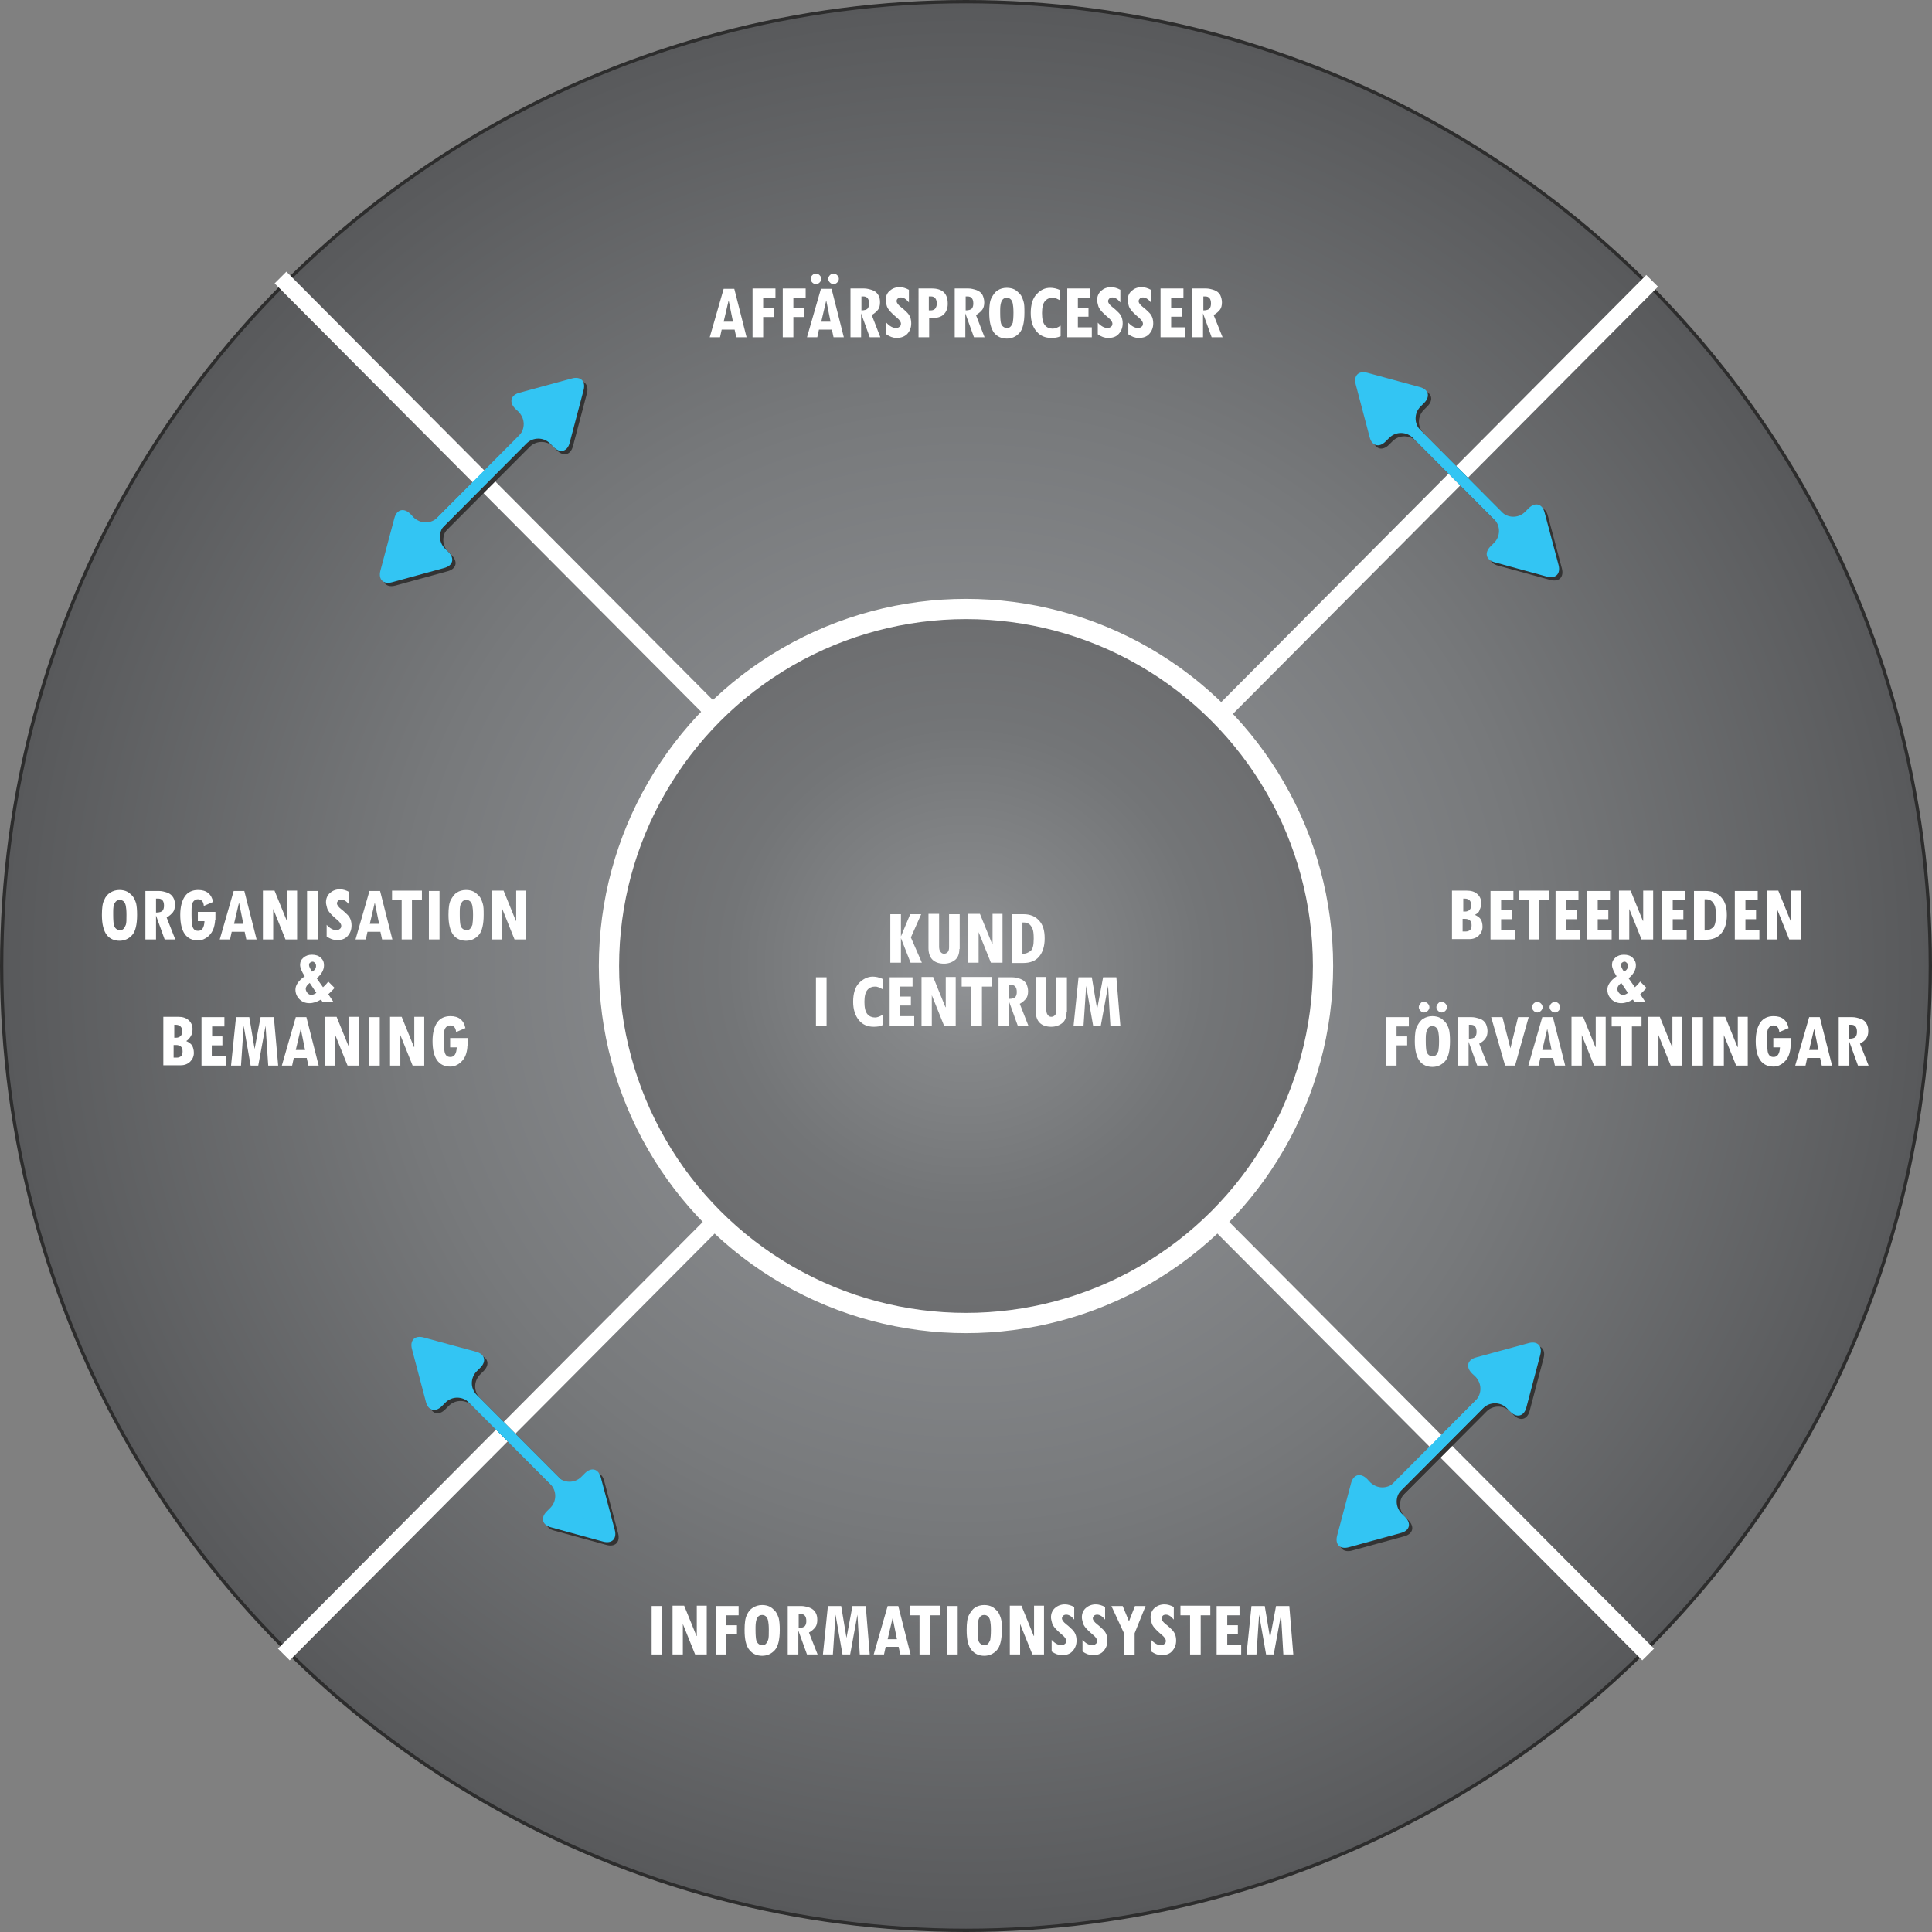<?xml version="1.0" encoding="utf-8"?>
<!-- Generator: Adobe Illustrator 15.0.0, SVG Export Plug-In  -->
<!DOCTYPE svg PUBLIC "-//W3C//DTD SVG 1.1//EN" "http://www.w3.org/Graphics/SVG/1.1/DTD/svg11.dtd">
<svg version="1.1"
	 xmlns="http://www.w3.org/2000/svg" xmlns:xlink="http://www.w3.org/1999/xlink" xmlns:a="http://ns.adobe.com/AdobeSVGViewerExtensions/3.0/"
	 x="0px" y="0px" width="582px" height="582px" viewBox="0 0 582 582" enable-background="new 0 0 582 582" xml:space="preserve">
<rect x="0" y="0" width="582" height="582" fill="#808080" stroke="none"/>
<defs>
</defs>
<radialGradient id="SVGID_1_" cx="291" cy="291" r="290.5" gradientUnits="userSpaceOnUse">
	<stop  offset="0" style="stop-color:#929497"/>
	<stop  offset="0.235" style="stop-color:#8B8D90"/>
	<stop  offset="0.585" style="stop-color:#77797B"/>
	<stop  offset="1" style="stop-color:#58595B"/>
</radialGradient>
<circle fill="url(#SVGID_1_)" stroke="#2D2D2D" stroke-miterlimit="10" cx="291" cy="291" r="290.5"/>
<circle fill="#FFFFFF" cx="291" cy="291" r="110.6"/>
<line fill="none" stroke="#FFFFFF" stroke-width="5" stroke-miterlimit="10" x1="291" y1="292" x2="85.5" y2="498.4"/>
<line fill="none" stroke="#FFFFFF" stroke-width="5" stroke-miterlimit="10" x1="291" y1="292" x2="496.5" y2="498.4"/>
<line fill="none" stroke="#FFFFFF" stroke-width="5" stroke-miterlimit="10" x1="497.7" y1="84.6" x2="292.3" y2="291"/>
<line fill="none" stroke="#FFFFFF" stroke-width="5" stroke-miterlimit="10" x1="84.5" y1="83.6" x2="290" y2="290"/>
<radialGradient id="SVGID_2_" cx="291" cy="291" r="104.54" gradientUnits="userSpaceOnUse">
	<stop  offset="0" style="stop-color:#929497"/>
	<stop  offset="0.249" style="stop-color:#858789"/>
	<stop  offset="0.69" style="stop-color:#737577"/>
	<stop  offset="1" style="stop-color:#6D6E70"/>
</radialGradient>
<circle fill="url(#SVGID_2_)" cx="291" cy="291" r="104.5"/>
<path fill="#FFFFFF" d="M277.7,290h-3.4l-2.9-7.4h0v7.4h-3.2v-14.6h3.2v6.7h0l2.8-6.7h3.3l-3.1,7L277.7,290z"/>
<path fill="#FFFFFF" d="M289,285.9c0,1.4-0.4,2.5-1.2,3.2s-2,1.2-3.4,1.2c-1.5,0-2.7-0.4-3.5-1.2c-0.8-0.8-1.2-2-1.2-3.5v-10.3h3.2
	v9.8c0,0.7,0.1,1.2,0.4,1.6c0.3,0.4,0.6,0.6,1.1,0.6c0.5,0,0.8-0.2,1.1-0.5c0.3-0.4,0.4-0.8,0.4-1.5v-9.9h3.2V285.9z"/>
<path fill="#FFFFFF" d="M301.9,290h-3.4l-3.7-9.2h0v9.2h-3.1v-14.7h3.5l3.7,9.1h0.1v-9.1h3V290z"/>
<path fill="#FFFFFF" d="M304.8,275.4h3.5c2,0,3.5,0.6,4.7,1.9c1.2,1.3,1.7,3,1.7,5.4c0,2.4-0.6,4.2-1.7,5.5s-2.7,1.9-4.8,1.9h-3.4
	V275.4z M308,278v9.3h0.4c0.6,0,1.3-0.3,2-0.8c0.7-0.5,1-1.7,1-3.7c0-1.4-0.1-2.5-0.4-3.1c-0.3-0.6-0.6-1.1-1.1-1.4
	c-0.5-0.3-1-0.4-1.5-0.4H308z"/>
<path fill="#FFFFFF" d="M245.8,294.4h3.2V309h-3.2V294.4z"/>
<path fill="#FFFFFF" d="M265.9,308.8c-0.8,0.4-1.7,0.5-2.7,0.5c-1.8,0-3.3-0.6-4.4-1.9s-1.8-3.2-1.8-5.6c0-2.5,0.6-4.5,1.8-5.7
	s2.6-1.9,4.1-1.9c0.9,0,1.9,0.2,3,0.7v3.1c-0.8-0.4-1.4-0.7-1.6-0.7c-0.2-0.1-0.5-0.1-0.8-0.1c-0.8,0-1.6,0.3-2.2,1
	s-0.9,1.9-0.9,3.6c0,1.8,0.3,3,0.9,3.7c0.6,0.7,1.4,1,2.3,1c0.7,0,1.5-0.3,2.4-0.9V308.8z"/>
<path fill="#FFFFFF" d="M275.3,309h-7.3v-14.6h6.9v2.8h-3.7v3h3.2v2.7h-3.2v3.2h4.2V309z"/>
<path fill="#FFFFFF" d="M287.8,309h-3.4l-3.7-9.2h0v9.2h-3.1v-14.7h3.5l3.7,9.1h0.1v-9.1h3V309z"/>
<path fill="#FFFFFF" d="M298.7,297.2h-2.9V309h-3.2v-11.8h-2.9v-2.9h9V297.2z"/>
<path fill="#FFFFFF" d="M309.8,309h-3.2l-2.6-7.2h0v7.2h-3.2v-14.6h4.1c0.8,0,1.6,0.2,2.5,0.5c0.8,0.3,1.4,0.8,1.8,1.5
	c0.3,0.7,0.5,1.4,0.5,2.2c0,0.9-0.2,1.7-0.6,2.2s-1,1.1-1.9,1.6L309.8,309z M303.9,300.9c1,0,1.7-0.2,2-0.6s0.4-0.9,0.4-1.5
	c0-1.4-0.6-2.1-1.7-2.1h-0.6V300.9z"/>
<path fill="#FFFFFF" d="M321.3,304.9c0,1.4-0.4,2.5-1.2,3.2s-2,1.2-3.4,1.2c-1.5,0-2.7-0.4-3.5-1.2c-0.8-0.8-1.2-2-1.2-3.5v-10.3
	h3.2v9.8c0,0.7,0.1,1.2,0.4,1.6s0.6,0.6,1.1,0.6c0.5,0,0.8-0.2,1.1-0.5s0.4-0.8,0.4-1.5v-9.9h3.2V304.9z"/>
<path fill="#FFFFFF" d="M337.5,309h-3l-0.7-12h0l-2.2,12h-2.3l-2.1-12h0l-0.8,12h-3l1.5-14.6h4l1.6,9.6h0l1.8-9.6h4L337.5,309z"/>
<path fill="#FFFFFF" d="M224.9,101.6h-3.1l-0.5-2.3h-3.9l-0.5,2.3h-3.1l4.2-14.6h3.2L224.9,101.6z M220.8,96.9l-1.3-6.4l0,0
	l-1.5,6.4H220.8z"/>
<path fill="#FFFFFF" d="M233.6,89.8h-3.7v3h3.2v2.7h-3.2v6.1h-3.2V86.9h6.9V89.8z"/>
<path fill="#FFFFFF" d="M242.7,89.8h-3.7v3h3.2v2.7h-3.2v6.1h-3.2V86.9h6.9V89.8z"/>
<path fill="#FFFFFF" d="M254.2,101.6h-3.1l-0.5-2.3h-3.9l-0.5,2.3h-3.1l4.2-14.6h3.2L254.2,101.6z M245.8,82.4
	c0.4,0,0.8,0.2,1.1,0.5s0.5,0.7,0.5,1.1c0,0.4-0.2,0.8-0.5,1.1s-0.7,0.5-1.1,0.5c-0.4,0-0.8-0.2-1.1-0.5s-0.5-0.7-0.5-1.1
	c0-0.4,0.2-0.8,0.5-1.1S245.4,82.4,245.8,82.4z M250.2,96.9l-1.3-6.4l0,0l-1.5,6.4H250.2z M251.1,82.4c0.4,0,0.8,0.2,1.1,0.5
	s0.5,0.7,0.5,1.1c0,0.4-0.2,0.8-0.5,1.1s-0.7,0.5-1.1,0.5c-0.4,0-0.8-0.2-1.1-0.5s-0.5-0.7-0.5-1.1c0-0.4,0.2-0.8,0.5-1.1
	S250.7,82.4,251.1,82.4z"/>
<path fill="#FFFFFF" d="M265.2,101.6H262l-2.6-7.2h0v7.2h-3.2V86.9h4.1c0.8,0,1.6,0.2,2.5,0.5c0.8,0.3,1.4,0.8,1.8,1.5
	s0.5,1.4,0.5,2.2c0,0.9-0.2,1.7-0.6,2.2s-1,1.1-1.9,1.6L265.2,101.6z M259.4,93.5c1,0,1.7-0.2,2-0.6s0.4-0.9,0.4-1.5
	c0-1.4-0.6-2.1-1.7-2.1h-0.6V93.5z"/>
<path fill="#FFFFFF" d="M273.8,91.1c-0.8-1-1.6-1.5-2.4-1.5c-0.3,0-0.7,0.1-0.9,0.3c-0.3,0.2-0.4,0.5-0.4,0.8c0,0.5,0.4,1.1,1.3,1.8
	c0.9,0.7,1.5,1.3,1.9,1.7c0.4,0.4,0.7,0.9,0.9,1.4s0.3,1.2,0.3,1.8c0,1.3-0.4,2.3-1.2,3.2c-0.8,0.8-1.9,1.2-3.2,1.2
	c-1.1,0-2.1-0.4-3.1-1.1v-3.5c1,1.1,2,1.6,2.9,1.6c0.4,0,0.8-0.1,1.1-0.4c0.3-0.2,0.4-0.5,0.4-0.9c0-0.5-0.4-1.1-1.1-1.7
	c-1.2-1-2-1.8-2.4-2.3c-0.4-0.5-0.7-1-0.8-1.5s-0.3-1-0.3-1.6c0-1.1,0.4-2.1,1.2-2.8c0.8-0.7,1.8-1.1,3-1.1c0.9,0,1.9,0.3,2.8,0.8
	V91.1z"/>
<path fill="#FFFFFF" d="M276.6,86.9h4.1c3.2,0,4.8,1.5,4.8,4.6c0,1.4-0.4,2.4-1.2,3.2s-2,1.1-3.5,1.1h-0.9v5.8h-3.2V86.9z
	 M279.8,93.5h0.6c0.6,0,1-0.2,1.3-0.5c0.3-0.4,0.5-0.9,0.5-1.5c0-1.4-0.6-2.2-1.7-2.2h-0.7V93.5z"/>
<path fill="#FFFFFF" d="M296.6,101.6h-3.2l-2.6-7.2h0v7.2h-3.2V86.9h4.1c0.8,0,1.6,0.2,2.5,0.5c0.8,0.3,1.4,0.8,1.8,1.5
	c0.3,0.7,0.5,1.4,0.5,2.2c0,0.9-0.2,1.7-0.6,2.2s-1,1.1-1.9,1.6L296.6,101.6z M290.8,93.5c1,0,1.7-0.2,2-0.6s0.4-0.9,0.4-1.5
	c0-1.4-0.6-2.1-1.7-2.1h-0.6V93.5z"/>
<path fill="#FFFFFF" d="M298,94.2c0-2.1,0.2-3.6,0.7-4.5s1-1.7,1.8-2.2c0.7-0.5,1.7-0.8,2.8-0.8c0.9,0,1.7,0.2,2.3,0.5
	c0.6,0.3,1.1,0.8,1.6,1.3s0.8,1.3,1.1,2.2s0.3,2,0.3,3.5c0,2.9-0.5,5-1.5,6.1c-1,1.1-2.3,1.7-3.8,1.7c-1.6,0-2.9-0.6-3.8-1.7
	C298.5,99,298,97,298,94.2z M301.3,93.3v0.9c0,1.5,0.1,2.6,0.2,3c0.1,0.5,0.3,0.9,0.7,1.2s0.7,0.4,1.2,0.4c0.4,0,0.7-0.1,1-0.4
	c0.3-0.3,0.5-0.7,0.7-1.2c0.1-0.6,0.2-1.6,0.2-3c0-1.3-0.1-2.2-0.2-2.7c-0.1-0.5-0.3-1-0.6-1.3c-0.3-0.3-0.7-0.5-1.2-0.5
	c-0.7,0-1.2,0.3-1.5,0.9C301.5,91.1,301.3,92,301.3,93.3z"/>
<path fill="#FFFFFF" d="M319.4,101.3c-0.8,0.4-1.7,0.5-2.7,0.5c-1.8,0-3.3-0.6-4.4-1.9c-1.2-1.3-1.8-3.2-1.8-5.6
	c0-2.5,0.6-4.5,1.8-5.7c1.2-1.3,2.5-1.9,4.1-1.9c0.9,0,1.9,0.2,3,0.7v3.1c-0.8-0.4-1.4-0.7-1.6-0.7c-0.2-0.1-0.5-0.1-0.8-0.1
	c-0.8,0-1.6,0.3-2.2,1s-0.9,1.9-0.9,3.6c0,1.8,0.3,3,0.9,3.7s1.4,1,2.3,1c0.7,0,1.5-0.3,2.4-0.9V101.3z"/>
<path fill="#FFFFFF" d="M328.8,101.6h-7.3V86.9h6.9v2.8h-3.7v3h3.2v2.7h-3.2v3.2h4.2V101.6z"/>
<path fill="#FFFFFF" d="M337.5,91.1c-0.8-1-1.6-1.5-2.4-1.5c-0.3,0-0.7,0.1-0.9,0.3s-0.4,0.5-0.4,0.8c0,0.5,0.4,1.1,1.3,1.8
	c0.9,0.7,1.5,1.3,1.9,1.7s0.7,0.9,0.9,1.4s0.3,1.2,0.3,1.8c0,1.3-0.4,2.3-1.2,3.2s-1.9,1.2-3.2,1.2c-1.1,0-2.1-0.4-3.1-1.1v-3.5
	c1,1.1,2,1.6,2.9,1.6c0.4,0,0.8-0.1,1.1-0.4c0.3-0.2,0.4-0.5,0.4-0.9c0-0.5-0.4-1.1-1.1-1.7c-1.2-1-2-1.8-2.4-2.3s-0.7-1-0.8-1.5
	s-0.3-1-0.3-1.6c0-1.1,0.4-2.1,1.2-2.8s1.8-1.1,3-1.1c0.9,0,1.9,0.3,2.8,0.8V91.1z"/>
<path fill="#FFFFFF" d="M346.7,91.1c-0.8-1-1.6-1.5-2.4-1.5c-0.3,0-0.7,0.1-0.9,0.3s-0.4,0.5-0.4,0.8c0,0.5,0.4,1.1,1.3,1.8
	c0.9,0.7,1.5,1.3,1.9,1.7s0.7,0.9,0.9,1.4s0.3,1.2,0.3,1.8c0,1.3-0.4,2.3-1.2,3.2s-1.9,1.2-3.2,1.2c-1.1,0-2.1-0.4-3.1-1.1v-3.5
	c1,1.1,2,1.6,2.9,1.6c0.4,0,0.8-0.1,1.1-0.4c0.3-0.2,0.4-0.5,0.4-0.9c0-0.5-0.4-1.1-1.1-1.7c-1.2-1-2-1.8-2.4-2.3s-0.7-1-0.8-1.5
	s-0.3-1-0.3-1.6c0-1.1,0.4-2.1,1.2-2.8s1.8-1.1,3-1.1c0.9,0,1.9,0.3,2.8,0.8V91.1z"/>
<path fill="#FFFFFF" d="M356.9,101.6h-7.3V86.9h6.9v2.8h-3.7v3h3.2v2.7h-3.2v3.2h4.2V101.6z"/>
<path fill="#FFFFFF" d="M368.3,101.6H365l-2.6-7.2h0v7.2h-3.2V86.9h4.1c0.8,0,1.6,0.2,2.5,0.5c0.8,0.3,1.4,0.8,1.8,1.5
	c0.3,0.7,0.5,1.4,0.5,2.2c0,0.9-0.2,1.7-0.6,2.2s-1,1.1-1.9,1.6L368.3,101.6z M362.4,93.5c1,0,1.7-0.2,2-0.6s0.4-0.9,0.4-1.5
	c0-1.4-0.6-2.1-1.7-2.1h-0.6V93.5z"/>
<path fill="#FFFFFF" d="M30.7,275.6c0-2.1,0.2-3.6,0.7-4.5c0.4-1,1-1.7,1.8-2.2s1.7-0.8,2.8-0.8c0.9,0,1.7,0.2,2.3,0.5
	c0.6,0.3,1.1,0.8,1.6,1.3c0.5,0.6,0.8,1.3,1.1,2.2c0.2,0.9,0.3,2,0.3,3.5c0,2.9-0.5,5-1.5,6.1s-2.3,1.7-3.8,1.7
	c-1.6,0-2.9-0.6-3.8-1.7C31.2,280.4,30.7,278.4,30.7,275.6z M34.1,274.7v0.9c0,1.5,0.1,2.6,0.2,3s0.3,0.9,0.7,1.2s0.7,0.4,1.2,0.4
	c0.4,0,0.7-0.1,1-0.4s0.5-0.7,0.7-1.2s0.2-1.6,0.2-3c0-1.3-0.1-2.2-0.2-2.7c-0.1-0.5-0.3-1-0.6-1.3s-0.7-0.5-1.2-0.5
	c-0.7,0-1.2,0.3-1.5,0.9C34.2,272.5,34.1,273.4,34.1,274.7z"/>
<path fill="#FFFFFF" d="M52.8,283h-3.2l-2.6-7.2h0v7.2h-3.2v-14.6h4.1c0.8,0,1.6,0.2,2.5,0.5c0.8,0.3,1.4,0.8,1.8,1.5
	s0.5,1.4,0.5,2.2c0,0.9-0.2,1.7-0.6,2.2s-1,1.1-1.9,1.6L52.8,283z M47,274.9c1,0,1.7-0.2,2-0.6s0.4-0.9,0.4-1.5
	c0-1.4-0.6-2.1-1.7-2.1H47V274.9z"/>
<path fill="#FFFFFF" d="M64.8,277.1c0,0.6-0.1,1.4-0.4,2.4c-0.3,1-0.9,1.9-1.7,2.6s-1.9,1.2-3,1.2c-3.6,0-5.4-2.6-5.4-7.7
	c0-2.4,0.5-4.3,1.4-5.6c0.9-1.3,2.3-1.9,4-1.9c2.5,0,4,1.2,4.5,3.6l-2.8,1.2c-0.1-1.3-0.7-2-1.8-2c-0.5,0-0.9,0.2-1.2,0.5
	s-0.5,0.7-0.6,1.3c-0.1,0.5-0.1,1.5-0.1,2.8c0,1.6,0.1,2.6,0.2,3.2c0.1,0.6,0.3,1,0.6,1.3c0.3,0.3,0.7,0.4,1.2,0.4
	c1.2,0,1.8-1,1.9-2.9h-2v-2.8h5.3V277.1z"/>
<path fill="#FFFFFF" d="M77.3,283h-3.1l-0.5-2.3h-3.9l-0.5,2.3h-3.1l4.2-14.6h3.2L77.3,283z M73.3,278.3l-1.3-6.4l0,0l-1.5,6.4H73.3
	z"/>
<path fill="#FFFFFF" d="M89.4,283h-3.4l-3.7-9.2h0v9.2h-3.1v-14.7h3.5l3.7,9.1h0.1v-9.1h3V283z"/>
<path fill="#FFFFFF" d="M92.5,268.4h3.2V283h-3.2V268.4z"/>
<path fill="#FFFFFF" d="M105.2,272.5c-0.8-1-1.6-1.5-2.4-1.5c-0.3,0-0.7,0.1-0.9,0.3s-0.4,0.5-0.4,0.8c0,0.5,0.4,1.1,1.3,1.8
	c0.9,0.7,1.5,1.3,1.9,1.7s0.7,0.9,0.9,1.4s0.3,1.2,0.3,1.8c0,1.3-0.4,2.3-1.2,3.2s-1.9,1.2-3.2,1.2c-1.1,0-2.1-0.4-3.1-1.1v-3.5
	c1,1.1,2,1.6,2.9,1.6c0.4,0,0.8-0.1,1.1-0.4c0.3-0.2,0.4-0.5,0.4-0.9c0-0.5-0.4-1.1-1.1-1.7c-1.2-1-2-1.8-2.4-2.3s-0.7-1-0.8-1.5
	s-0.3-1-0.3-1.6c0-1.1,0.4-2.1,1.2-2.8s1.8-1.1,3-1.1c0.9,0,1.9,0.3,2.8,0.8V272.5z"/>
<path fill="#FFFFFF" d="M118.2,283h-3.1l-0.5-2.3h-3.9l-0.5,2.3h-3.1l4.2-14.6h3.2L118.2,283z M114.2,278.3l-1.3-6.4l0,0l-1.5,6.4
	H114.2z"/>
<path fill="#FFFFFF" d="M127,271.2h-2.9V283H121v-11.8h-2.9v-2.9h9V271.2z"/>
<path fill="#FFFFFF" d="M129.2,268.4h3.2V283h-3.2V268.4z"/>
<path fill="#FFFFFF" d="M135.1,275.6c0-2.1,0.2-3.6,0.7-4.5s1-1.7,1.8-2.2c0.7-0.5,1.7-0.8,2.8-0.8c0.9,0,1.7,0.2,2.3,0.5
	c0.6,0.3,1.1,0.8,1.6,1.3s0.8,1.3,1.1,2.2s0.3,2,0.3,3.5c0,2.9-0.5,5-1.5,6.1c-1,1.1-2.3,1.7-3.8,1.7c-1.6,0-2.9-0.6-3.8-1.7
	C135.6,280.4,135.1,278.4,135.1,275.6z M138.5,274.7v0.9c0,1.5,0.1,2.6,0.2,3c0.1,0.5,0.3,0.9,0.7,1.2s0.7,0.4,1.2,0.4
	c0.4,0,0.7-0.1,1-0.4c0.3-0.3,0.5-0.7,0.7-1.2c0.1-0.6,0.2-1.6,0.2-3c0-1.3-0.1-2.2-0.2-2.7c-0.1-0.5-0.3-1-0.6-1.3
	c-0.3-0.3-0.7-0.5-1.2-0.5c-0.7,0-1.2,0.3-1.5,0.9C138.6,272.5,138.5,273.4,138.5,274.7z"/>
<path fill="#FFFFFF" d="M158.3,283H155l-3.7-9.2h0v9.2h-3.1v-14.7h3.5l3.7,9.1h0.1v-9.1h3V283z"/>
<path fill="#FFFFFF" d="M100.8,297.6c-0.2,0.2-0.8,0.9-1.9,1.9l1.6,2.4h-3.3l-0.5-0.8c-1.2,0.7-2.3,1.1-3.5,1.1
	c-1.2,0-2.2-0.4-3-1.2s-1.2-1.8-1.2-2.9c0-1.3,0.9-2.7,2.8-4c-0.9-1.4-1.4-2.6-1.4-3.4c0-0.9,0.3-1.6,1-2.2s1.5-0.9,2.6-0.9
	c1.1,0,2,0.3,2.6,0.9c0.7,0.6,1,1.3,1,2.3c0,1.3-0.7,2.7-2.2,3.9l1.9,2.7c0.7-0.6,1.2-1.2,1.6-1.7L100.8,297.6z M95.3,299.1l-2-3
	c-0.8,0.6-1.2,1.2-1.2,1.8c0,0.4,0.2,0.8,0.5,1.2s0.8,0.6,1.2,0.6C94.2,299.7,94.7,299.5,95.3,299.1z M94,292.7
	c0.8-0.4,1.2-1,1.2-1.7c0-0.4-0.1-0.7-0.3-0.9s-0.4-0.4-0.7-0.4c-0.3,0-0.5,0.1-0.8,0.3s-0.3,0.5-0.3,0.8
	C93.1,291.1,93.4,291.8,94,292.7z"/>
<path fill="#FFFFFF" d="M56.1,313.6c0.9,0.4,1.5,0.9,1.8,1.4c0.3,0.6,0.5,1.3,0.5,2.2c0,1-0.4,1.9-1.1,2.6s-1.7,1.1-2.8,1.1h-5.3
	v-14.6h4.5c1.3,0,2.3,0.3,3.1,1c0.8,0.7,1.2,1.6,1.2,2.7c0,0.9-0.2,1.6-0.5,2.1S56.8,313.2,56.1,313.6z M52.4,312.6h0.7
	c0.5,0,1-0.2,1.3-0.5s0.5-0.8,0.5-1.4c0-1.3-0.7-2-2-2h-0.4V312.6z M52.4,318.6l0.9,0c0.5,0,1-0.2,1.3-0.5c0.3-0.3,0.4-0.8,0.4-1.4
	c0-1.3-0.7-1.9-2-1.9h-0.7V318.6z"/>
<path fill="#FFFFFF" d="M68,321h-7.3v-14.6h6.9v2.8h-3.7v3H67v2.7h-3.2v3.2H68V321z"/>
<path fill="#FFFFFF" d="M83.8,321h-3L80,309h0l-2.2,12h-2.3l-2.1-12h0l-0.8,12h-3l1.5-14.6h4l1.6,9.6h0l1.8-9.6h4L83.8,321z"/>
<path fill="#FFFFFF" d="M96,321h-3.1l-0.5-2.3h-3.9L88,321h-3.1l4.2-14.6h3.2L96,321z M91.9,316.3l-1.3-6.4l0,0l-1.5,6.4H91.9z"/>
<path fill="#FFFFFF" d="M108.1,321h-3.4l-3.7-9.2h0v9.2h-3.1v-14.7h3.5l3.7,9.1h0.1v-9.1h3V321z"/>
<path fill="#FFFFFF" d="M111.2,306.4h3.2V321h-3.2V306.4z"/>
<path fill="#FFFFFF" d="M127.7,321h-3.4l-3.7-9.2h0v9.2h-3.1v-14.7h3.5l3.7,9.1h0.1v-9.1h3V321z"/>
<path fill="#FFFFFF" d="M140.8,315.1c0,0.6-0.1,1.4-0.4,2.4c-0.3,1-0.9,1.9-1.7,2.6s-1.9,1.2-3,1.2c-3.6,0-5.4-2.6-5.4-7.7
	c0-2.4,0.5-4.3,1.4-5.6c0.9-1.3,2.3-1.9,4-1.9c2.5,0,4,1.2,4.5,3.6l-2.8,1.2c-0.1-1.3-0.7-2-1.8-2c-0.5,0-0.9,0.2-1.2,0.5
	c-0.3,0.3-0.5,0.7-0.6,1.3c-0.1,0.5-0.1,1.5-0.1,2.8c0,1.6,0.1,2.6,0.2,3.2c0.1,0.6,0.3,1,0.6,1.3c0.3,0.3,0.7,0.4,1.2,0.4
	c1.2,0,1.8-1,1.9-2.9h-2v-2.8h5.3V315.1z"/>
<path fill="#FFFFFF" d="M196.3,483.8h3.2v14.6h-3.2V483.8z"/>
<path fill="#FFFFFF" d="M212.8,498.4h-3.4l-3.7-9.2h0v9.2h-3.1v-14.7h3.5l3.7,9.1h0.1v-9.1h3V498.4z"/>
<path fill="#FFFFFF" d="M222.5,486.6h-3.7v3h3.2v2.7h-3.2v6.1h-3.2v-14.6h6.9V486.6z"/>
<path fill="#FFFFFF" d="M224.3,491c0-2.1,0.2-3.6,0.7-4.5c0.4-1,1-1.7,1.8-2.2s1.7-0.8,2.8-0.8c0.9,0,1.7,0.2,2.3,0.5
	c0.6,0.3,1.1,0.8,1.6,1.3c0.5,0.6,0.8,1.3,1.1,2.2c0.2,0.9,0.3,2,0.3,3.5c0,2.9-0.5,5-1.5,6.1s-2.3,1.7-3.8,1.7
	c-1.6,0-2.9-0.6-3.8-1.7C224.7,495.8,224.3,493.8,224.3,491z M227.6,490.1v0.9c0,1.5,0.1,2.6,0.2,3s0.3,0.9,0.7,1.2s0.7,0.4,1.2,0.4
	c0.4,0,0.7-0.1,1-0.4s0.5-0.7,0.7-1.2s0.2-1.6,0.2-3c0-1.3-0.1-2.2-0.2-2.7c-0.1-0.5-0.3-1-0.6-1.3s-0.7-0.5-1.2-0.5
	c-0.7,0-1.2,0.3-1.5,0.9C227.8,487.9,227.6,488.9,227.6,490.1z"/>
<path fill="#FFFFFF" d="M246.3,498.4h-3.2l-2.6-7.2h0v7.2h-3.2v-14.6h4.1c0.8,0,1.6,0.2,2.5,0.5c0.8,0.3,1.4,0.8,1.8,1.5
	s0.5,1.4,0.5,2.2c0,0.9-0.2,1.7-0.6,2.2s-1,1.1-1.9,1.6L246.3,498.4z M240.5,490.4c1,0,1.7-0.2,2-0.6s0.4-0.9,0.4-1.5
	c0-1.4-0.6-2.1-1.7-2.1h-0.6V490.4z"/>
<path fill="#FFFFFF" d="M262,498.4h-3l-0.7-12h0l-2.2,12h-2.3l-2.1-12h0l-0.8,12h-3l1.5-14.6h4l1.6,9.6h0l1.8-9.6h4L262,498.4z"/>
<path fill="#FFFFFF" d="M274.3,498.4h-3.1l-0.5-2.3h-3.9l-0.5,2.3h-3.1l4.2-14.6h3.2L274.3,498.4z M270.2,493.8l-1.3-6.4l0,0
	l-1.5,6.4H270.2z"/>
<path fill="#FFFFFF" d="M283.1,486.6h-2.9v11.8H277v-11.8h-2.9v-2.9h9V486.6z"/>
<path fill="#FFFFFF" d="M285.3,483.8h3.2v14.6h-3.2V483.8z"/>
<path fill="#FFFFFF" d="M291.2,491c0-2.1,0.2-3.6,0.7-4.5s1-1.7,1.8-2.2c0.7-0.5,1.7-0.8,2.8-0.8c0.9,0,1.7,0.2,2.3,0.5
	c0.6,0.3,1.1,0.8,1.6,1.3s0.8,1.3,1.1,2.2s0.3,2,0.3,3.5c0,2.9-0.5,5-1.5,6.1c-1,1.1-2.3,1.7-3.8,1.7c-1.6,0-2.9-0.6-3.8-1.7
	C291.6,495.8,291.2,493.8,291.2,491z M294.5,490.1v0.9c0,1.5,0.1,2.6,0.2,3c0.1,0.5,0.3,0.9,0.7,1.2s0.7,0.4,1.2,0.4
	c0.4,0,0.7-0.1,1-0.4c0.3-0.3,0.5-0.7,0.7-1.2c0.1-0.6,0.2-1.6,0.2-3c0-1.3-0.1-2.2-0.2-2.7c-0.1-0.5-0.3-1-0.6-1.3
	c-0.3-0.3-0.7-0.5-1.2-0.5c-0.7,0-1.2,0.3-1.5,0.9C294.7,487.9,294.5,488.9,294.5,490.1z"/>
<path fill="#FFFFFF" d="M314.3,498.4H311l-3.7-9.2h0v9.2h-3.1v-14.7h3.5l3.7,9.1h0.1v-9.1h3V498.4z"/>
<path fill="#FFFFFF" d="M323.6,487.9c-0.8-1-1.6-1.5-2.4-1.5c-0.3,0-0.7,0.1-0.9,0.3s-0.4,0.5-0.4,0.8c0,0.5,0.4,1.1,1.3,1.8
	c0.9,0.7,1.5,1.3,1.9,1.7s0.7,0.9,0.9,1.4s0.3,1.2,0.3,1.8c0,1.3-0.4,2.3-1.2,3.2s-1.9,1.2-3.2,1.2c-1.1,0-2.1-0.4-3.1-1.1v-3.5
	c1,1.1,2,1.6,2.9,1.6c0.4,0,0.8-0.1,1.1-0.4c0.3-0.2,0.4-0.5,0.4-0.9c0-0.5-0.4-1.1-1.1-1.7c-1.2-1-2-1.8-2.4-2.3s-0.7-1-0.8-1.5
	s-0.3-1-0.3-1.6c0-1.1,0.4-2.1,1.2-2.8s1.8-1.1,3-1.1c0.9,0,1.9,0.3,2.8,0.8V487.9z"/>
<path fill="#FFFFFF" d="M332.9,487.9c-0.8-1-1.6-1.5-2.4-1.5c-0.3,0-0.7,0.1-0.9,0.3s-0.4,0.5-0.4,0.8c0,0.5,0.4,1.1,1.3,1.8
	c0.9,0.7,1.5,1.3,1.9,1.7s0.7,0.9,0.9,1.4s0.3,1.2,0.3,1.8c0,1.3-0.4,2.3-1.2,3.2s-1.9,1.2-3.2,1.2c-1.1,0-2.1-0.4-3.1-1.1v-3.5
	c1,1.1,2,1.6,2.9,1.6c0.4,0,0.8-0.1,1.1-0.4c0.3-0.2,0.4-0.5,0.4-0.9c0-0.5-0.4-1.1-1.1-1.7c-1.2-1-2-1.8-2.4-2.3s-0.7-1-0.8-1.5
	s-0.3-1-0.3-1.6c0-1.1,0.4-2.1,1.2-2.8s1.8-1.1,3-1.1c0.9,0,1.9,0.3,2.8,0.8V487.9z"/>
<path fill="#FFFFFF" d="M345.1,483.8l-3.3,8.2v6.5h-3.2V492l-3.8-8.2h3.4l1.9,4.6l1.8-4.6H345.1z"/>
<path fill="#FFFFFF" d="M353.6,487.9c-0.8-1-1.6-1.5-2.4-1.5c-0.3,0-0.7,0.1-0.9,0.3s-0.4,0.5-0.4,0.8c0,0.5,0.4,1.1,1.3,1.8
	c0.9,0.7,1.5,1.3,1.9,1.7s0.7,0.9,0.9,1.4s0.3,1.2,0.3,1.8c0,1.3-0.4,2.3-1.2,3.2s-1.9,1.2-3.2,1.2c-1.1,0-2.1-0.4-3.1-1.1v-3.5
	c1,1.1,2,1.6,2.9,1.6c0.4,0,0.8-0.1,1.1-0.4c0.3-0.2,0.4-0.5,0.4-0.9c0-0.5-0.4-1.1-1.1-1.7c-1.2-1-2-1.8-2.4-2.3s-0.7-1-0.8-1.5
	s-0.3-1-0.3-1.6c0-1.1,0.4-2.1,1.2-2.8s1.8-1.1,3-1.1c0.9,0,1.9,0.3,2.8,0.8V487.9z"/>
<path fill="#FFFFFF" d="M364.6,486.6h-2.9v11.8h-3.2v-11.8h-2.9v-2.9h9V486.6z"/>
<path fill="#FFFFFF" d="M373.8,498.4h-7.3v-14.6h6.9v2.8h-3.7v3h3.2v2.7h-3.2v3.2h4.2V498.4z"/>
<path fill="#FFFFFF" d="M389.6,498.4h-3l-0.7-12h0l-2.2,12h-2.3l-2.1-12h0l-0.8,12h-3l1.5-14.6h4l1.6,9.6h0l1.8-9.6h4L389.6,498.4z"
	/>
<path fill="#FFFFFF" d="M444.3,275.6c0.9,0.4,1.5,0.9,1.8,1.4s0.5,1.3,0.5,2.2c0,1-0.4,1.9-1.1,2.6s-1.7,1.1-2.8,1.1h-5.3v-14.6h4.5
	c1.3,0,2.3,0.3,3.1,1c0.8,0.7,1.2,1.6,1.2,2.7c0,0.9-0.2,1.6-0.5,2.1C445.6,274.8,445,275.2,444.3,275.6z M440.7,274.6h0.7
	c0.5,0,1-0.2,1.3-0.5s0.5-0.8,0.5-1.4c0-1.3-0.7-2-2-2h-0.4V274.6z M440.7,280.6l0.9,0c0.5,0,1-0.2,1.3-0.5c0.3-0.3,0.4-0.8,0.4-1.4
	c0-1.3-0.7-1.9-2-1.9h-0.7V280.6z"/>
<path fill="#FFFFFF" d="M456.3,283h-7.3v-14.6h6.9v2.8h-3.7v3h3.2v2.7h-3.2v3.2h4.2V283z"/>
<path fill="#FFFFFF" d="M466.6,271.2h-2.9V283h-3.2v-11.8h-2.9v-2.9h9V271.2z"/>
<path fill="#FFFFFF" d="M475.9,283h-7.3v-14.6h6.9v2.8h-3.7v3h3.2v2.7h-3.2v3.2h4.2V283z"/>
<path fill="#FFFFFF" d="M485.4,283h-7.3v-14.6h6.9v2.8h-3.7v3h3.2v2.7h-3.2v3.2h4.2V283z"/>
<path fill="#FFFFFF" d="M497.9,283h-3.4l-3.7-9.2h0v9.2h-3.1v-14.7h3.5l3.7,9.1h0.1v-9.1h3V283z"/>
<path fill="#FFFFFF" d="M508,283h-7.3v-14.6h6.9v2.8h-3.7v3h3.2v2.7h-3.2v3.2h4.2V283z"/>
<path fill="#FFFFFF" d="M510.3,268.4h3.5c2,0,3.5,0.6,4.7,1.9s1.7,3,1.7,5.4c0,2.4-0.6,4.2-1.7,5.5c-1.1,1.3-2.7,1.9-4.8,1.9h-3.4
	V268.4z M513.5,271v9.3h0.4c0.6,0,1.3-0.3,2-0.8s1-1.7,1-3.7c0-1.4-0.1-2.5-0.4-3.1c-0.3-0.6-0.6-1.1-1.1-1.4s-1-0.4-1.5-0.4H513.5z
	"/>
<path fill="#FFFFFF" d="M529.9,283h-7.3v-14.6h6.9v2.8h-3.7v3h3.2v2.7h-3.2v3.2h4.2V283z"/>
<path fill="#FFFFFF" d="M542.3,283H539l-3.7-9.2h0v9.2h-3.1v-14.7h3.5l3.7,9.1h0.1v-9.1h3V283z"/>
<path fill="#FFFFFF" d="M496,297.6c-0.2,0.2-0.8,0.9-1.9,1.9l1.6,2.4h-3.3l-0.5-0.8c-1.2,0.7-2.3,1.1-3.5,1.1c-1.2,0-2.2-0.4-3-1.2
	s-1.2-1.8-1.2-2.9c0-1.3,0.9-2.7,2.8-4c-0.9-1.4-1.4-2.6-1.4-3.4c0-0.9,0.3-1.6,1-2.2c0.7-0.6,1.5-0.9,2.6-0.9c1.1,0,2,0.3,2.6,0.9
	s1,1.3,1,2.3c0,1.3-0.7,2.7-2.2,3.9l1.9,2.7c0.7-0.6,1.2-1.2,1.6-1.7L496,297.6z M490.4,299.1l-2-3c-0.8,0.6-1.2,1.2-1.2,1.8
	c0,0.4,0.2,0.8,0.5,1.2s0.8,0.6,1.2,0.6C489.4,299.7,489.9,299.5,490.4,299.1z M489.2,292.7c0.8-0.4,1.2-1,1.2-1.7
	c0-0.4-0.1-0.7-0.3-0.9c-0.2-0.2-0.4-0.4-0.7-0.4s-0.5,0.1-0.8,0.3c-0.2,0.2-0.3,0.5-0.3,0.8C488.3,291.1,488.6,291.8,489.2,292.7z"
	/>
<path fill="#FFFFFF" d="M424.4,309.2h-3.7v3h3.2v2.7h-3.2v6.1h-3.2v-14.6h6.9V309.2z"/>
<path fill="#FFFFFF" d="M426.2,313.6c0-2.1,0.2-3.6,0.7-4.5s1-1.7,1.8-2.2s1.7-0.8,2.8-0.8c0.9,0,1.7,0.2,2.3,0.5
	c0.6,0.3,1.1,0.8,1.6,1.3c0.5,0.6,0.8,1.3,1.1,2.2c0.2,0.9,0.3,2,0.3,3.5c0,2.9-0.5,5-1.5,6.1s-2.3,1.7-3.8,1.7
	c-1.6,0-2.9-0.6-3.8-1.7C426.7,318.4,426.2,316.4,426.2,313.6z M429,301.8c0.4,0,0.8,0.2,1.1,0.5s0.5,0.7,0.5,1.1
	c0,0.4-0.2,0.8-0.5,1.1s-0.7,0.5-1.1,0.5c-0.4,0-0.8-0.2-1.1-0.5c-0.3-0.3-0.5-0.7-0.5-1.1c0-0.4,0.2-0.8,0.5-1.1
	C428.1,301.9,428.5,301.8,429,301.8z M429.5,312.7v0.9c0,1.5,0.1,2.6,0.2,3s0.3,0.9,0.7,1.2s0.7,0.4,1.2,0.4c0.4,0,0.7-0.1,1-0.4
	c0.3-0.3,0.5-0.7,0.7-1.2c0.1-0.6,0.2-1.6,0.2-3c0-1.3-0.1-2.2-0.2-2.7s-0.3-1-0.6-1.3c-0.3-0.3-0.7-0.5-1.2-0.5
	c-0.7,0-1.2,0.3-1.5,0.9C429.7,310.5,429.5,311.4,429.5,312.7z M434.3,301.8c0.4,0,0.8,0.2,1.1,0.5c0.3,0.3,0.5,0.7,0.5,1.1
	c0,0.4-0.2,0.8-0.5,1.1c-0.3,0.3-0.7,0.5-1.1,0.5c-0.4,0-0.8-0.2-1.1-0.5c-0.3-0.3-0.5-0.7-0.5-1.1c0-0.4,0.2-0.8,0.5-1.1
	C433.5,301.9,433.8,301.8,434.3,301.8z"/>
<path fill="#FFFFFF" d="M448.2,321H445l-2.6-7.2h0v7.2h-3.2v-14.6h4.1c0.8,0,1.6,0.2,2.5,0.5s1.4,0.8,1.8,1.5
	c0.3,0.7,0.5,1.4,0.5,2.2c0,0.9-0.2,1.7-0.6,2.2c-0.4,0.6-1,1.1-1.9,1.6L448.2,321z M442.4,312.9c1,0,1.7-0.2,2-0.6s0.4-0.9,0.4-1.5
	c0-1.4-0.6-2.1-1.7-2.1h-0.6V312.9z"/>
<path fill="#FFFFFF" d="M457.3,306.4h3.2l-4.1,14.6h-3l-4.2-14.6h3.4l2.4,9.4L457.3,306.4z"/>
<path fill="#FFFFFF" d="M471.5,321h-3.1l-0.5-2.3H464l-0.5,2.3h-3.1l4.2-14.6h3.2L471.5,321z M463.1,301.8c0.4,0,0.8,0.2,1.1,0.5
	c0.3,0.3,0.5,0.7,0.5,1.1c0,0.4-0.2,0.8-0.5,1.1c-0.3,0.3-0.7,0.5-1.1,0.5c-0.4,0-0.8-0.2-1.1-0.5s-0.5-0.7-0.5-1.1
	c0-0.4,0.2-0.8,0.5-1.1S462.7,301.8,463.1,301.8z M467.4,316.3l-1.3-6.4l0,0l-1.5,6.4H467.4z M468.4,301.8c0.4,0,0.8,0.2,1.1,0.5
	c0.3,0.3,0.5,0.7,0.5,1.1c0,0.4-0.2,0.8-0.5,1.1c-0.3,0.3-0.7,0.5-1.1,0.5c-0.4,0-0.8-0.2-1.1-0.5s-0.5-0.7-0.5-1.1
	c0-0.4,0.2-0.8,0.5-1.1S468,301.8,468.4,301.8z"/>
<path fill="#FFFFFF" d="M483.6,321h-3.4l-3.7-9.2h0v9.2h-3.1v-14.7h3.5l3.7,9.1h0.1v-9.1h3V321z"/>
<path fill="#FFFFFF" d="M494.5,309.2h-2.9V321h-3.2v-11.8h-2.9v-2.9h9V309.2z"/>
<path fill="#FFFFFF" d="M506.7,321h-3.4l-3.7-9.2h0v9.2h-3.1v-14.7h3.5l3.7,9.1h0.1v-9.1h3V321z"/>
<path fill="#FFFFFF" d="M509.8,306.4h3.2V321h-3.2V306.4z"/>
<path fill="#FFFFFF" d="M526.3,321H523l-3.7-9.2h0v9.2h-3.1v-14.7h3.5l3.7,9.1h0.1v-9.1h3V321z"/>
<path fill="#FFFFFF" d="M539.4,315.1c0,0.6-0.1,1.4-0.4,2.4s-0.9,1.9-1.7,2.6s-1.9,1.2-3,1.2c-3.6,0-5.4-2.6-5.4-7.7
	c0-2.4,0.5-4.3,1.4-5.6c0.9-1.3,2.3-1.9,4-1.9c2.5,0,4,1.2,4.5,3.6l-2.8,1.2c-0.1-1.3-0.7-2-1.8-2c-0.5,0-0.9,0.2-1.2,0.5
	s-0.5,0.7-0.6,1.3c-0.1,0.5-0.1,1.5-0.1,2.8c0,1.6,0.1,2.6,0.2,3.2c0.1,0.6,0.3,1,0.6,1.3s0.7,0.4,1.2,0.4c1.2,0,1.8-1,1.9-2.9h-2
	v-2.8h5.3V315.1z"/>
<path fill="#FFFFFF" d="M551.9,321h-3.1l-0.5-2.3h-3.9l-0.5,2.3h-3.1l4.2-14.6h3.2L551.9,321z M547.8,316.3l-1.3-6.4l0,0l-1.5,6.4
	H547.8z"/>
<path fill="#FFFFFF" d="M562.9,321h-3.2l-2.6-7.2h0v7.2h-3.2v-14.6h4.1c0.8,0,1.6,0.2,2.5,0.5s1.4,0.8,1.8,1.5s0.5,1.4,0.5,2.2
	c0,0.9-0.2,1.7-0.6,2.2c-0.4,0.6-1,1.1-1.9,1.6L562.9,321z M557,312.9c1,0,1.7-0.2,2-0.6s0.4-0.9,0.4-1.5c0-1.4-0.6-2.1-1.7-2.1H557
	V312.9z"/>
<g>
	<g>
		<path fill="#333333" d="M173.4,118.4c-0.6-0.6-2.7,0.5-4.7,2.4l-35.9,36.1c-1.9,1.9-5.1,2-7.1,0l-1.1-1.1
			c-1.9-1.9-4.1-1.4-4.8,1.3l-4.2,15.8c-0.7,2.7,0.9,4.2,3.5,3.5l15.7-4.3c2.7-0.7,3.2-2.9,1.3-4.8l-1.1-1.1c-1.9-1.9-2-5.1,0-7.1
			l35.9-36.1C173,121.1,174,119,173.4,118.4z"/>
		<path fill="#333333" d="M118.8,173.2c0.6,0.6,2.7-0.5,4.7-2.4l36.1-36.2c1.9-1.9,5.1-2,7.1,0l1.1,1.1c1.9,1.9,4.1,1.4,4.8-1.3
			l4.2-15.9c0.7-2.7-0.9-4.2-3.5-3.5l-15.8,4.3c-2.7,0.7-3.2,2.9-1.3,4.8l1.1,1.1c1.9,1.9,2,5.1,0,7.1l-36.1,36.2
			C119.2,170.4,118.1,172.5,118.8,173.2z"/>
	</g>
	<g>
		<g>
			<g>
				<g>
					<g>
						<path fill="#33C5F3" d="M172.4,117.4c-0.6-0.6-2.7,0.5-4.7,2.4l-35.9,36.1c-1.9,1.9-5.1,2-7.1,0l-1.1-1.1
							c-1.9-1.9-4.1-1.4-4.8,1.3l-4.2,15.8c-0.7,2.7,0.9,4.2,3.5,3.5l15.7-4.3c2.7-0.7,3.2-2.9,1.3-4.8l-1.1-1.1
							c-1.9-1.9-2-5.1,0-7.1l35.9-36.1C172,120.1,173,118,172.4,117.4z"/>
					</g>
				</g>
			</g>
			<g>
				<g>
					<g>
						<path fill="#33C5F3" d="M117.8,172.2c0.6,0.6,2.7-0.5,4.7-2.4l36.1-36.2c1.9-1.9,5.1-2,7.1,0l1.1,1.1c1.9,1.9,4.1,1.4,4.8-1.3
							l4.2-15.9c0.7-2.7-0.9-4.2-3.5-3.5l-15.8,4.3c-2.7,0.7-3.2,2.9-1.3,4.8l1.1,1.1c1.9,1.9,2,5.1,0,7.1l-36.1,36.2
							C118.2,169.4,117.1,171.5,117.8,172.2z"/>
					</g>
				</g>
			</g>
		</g>
	</g>
</g>
<g>
	<g>
		<path fill="#333333" d="M412.7,116.7c0.6-0.6,2.7,0.5,4.7,2.4l35.9,36.1c1.9,1.9,5.1,2,7.1,0l1.1-1.1c1.9-1.9,4.1-1.4,4.8,1.3
			l4.2,15.8c0.7,2.7-0.9,4.2-3.5,3.5l-15.7-4.3c-2.7-0.7-3.2-2.9-1.3-4.8l1.1-1.1c1.9-1.9,2-5.1,0-7.1l-35.9-36.1
			C413.2,119.4,412.1,117.3,412.7,116.7z"/>
		<path fill="#333333" d="M467.4,171.5c-0.6,0.6-2.7-0.5-4.7-2.4l-36.1-36.2c-1.9-1.9-5.1-2-7.1,0l-1.1,1.1
			c-1.9,1.9-4.1,1.4-4.8-1.3l-4.2-15.9c-0.7-2.7,0.9-4.2,3.5-3.5l15.8,4.3c2.7,0.7,3.2,2.9,1.3,4.8l-1.1,1.1c-1.9,1.9-2,5.1,0,7.1
			l36.1,36.2C467,168.7,468,170.8,467.4,171.5z"/>
	</g>
	<g>
		<g>
			<g>
				<g>
					<g>
						<path fill="#33C5F3" d="M411.7,115.7c0.6-0.6,2.7,0.5,4.7,2.4l35.9,36.1c1.9,1.9,5.1,2,7.1,0l1.1-1.1c1.9-1.9,4.1-1.4,4.8,1.3
							l4.2,15.8c0.7,2.7-0.9,4.2-3.5,3.5l-15.7-4.3c-2.7-0.7-3.2-2.9-1.3-4.8l1.1-1.1c1.9-1.9,2-5.1,0-7.1l-35.9-36.1
							C412.2,118.4,411.1,116.3,411.7,115.7z"/>
					</g>
				</g>
			</g>
			<g>
				<g>
					<g>
						<path fill="#33C5F3" d="M466.4,170.5c-0.6,0.6-2.7-0.5-4.7-2.4l-36.1-36.2c-1.9-1.9-5.1-2-7.1,0l-1.1,1.1
							c-1.9,1.9-4.1,1.4-4.8-1.3l-4.2-15.9c-0.7-2.7,0.9-4.2,3.5-3.5l15.8,4.3c2.7,0.7,3.2,2.9,1.3,4.8l-1.1,1.1
							c-1.9,1.9-2,5.1,0,7.1l36.1,36.2C466,167.7,467,169.8,466.4,170.5z"/>
					</g>
				</g>
			</g>
		</g>
	</g>
</g>
<g>
	<g>
		<path fill="#333333" d="M461.6,409.1c-0.6-0.6-2.7,0.5-4.7,2.4l-35.9,36.1c-1.9,1.9-5.1,2-7.1,0l-1.1-1.1
			c-1.9-1.9-4.1-1.4-4.8,1.3l-4.2,15.8c-0.7,2.7,0.9,4.2,3.5,3.5l15.7-4.3c2.7-0.7,3.2-2.9,1.3-4.8l-1.1-1.1c-1.9-1.9-2-5.1,0-7.1
			l35.9-36.1C461.2,411.8,462.3,409.7,461.6,409.1z"/>
		<path fill="#333333" d="M407,463.8c0.6,0.6,2.7-0.5,4.7-2.4l36.1-36.2c1.9-1.9,5.1-2,7.1,0l1.1,1.1c1.9,1.9,4.1,1.4,4.8-1.3
			l4.2-15.9c0.7-2.7-0.9-4.2-3.5-3.5l-15.8,4.3c-2.7,0.7-3.2,2.9-1.3,4.8l1.1,1.1c1.9,1.9,2,5.1,0,7.1l-36.1,36.2
			C407.4,461.1,406.3,463.2,407,463.8z"/>
	</g>
	<g>
		<g>
			<g>
				<g>
					<g>
						<path fill="#33C5F3" d="M460.6,408.1c-0.6-0.6-2.7,0.5-4.7,2.4l-35.9,36.1c-1.9,1.9-5.1,2-7.1,0l-1.1-1.1
							c-1.9-1.9-4.1-1.4-4.8,1.3l-4.2,15.8c-0.7,2.7,0.9,4.2,3.5,3.5l15.7-4.3c2.7-0.7,3.2-2.9,1.3-4.8l-1.1-1.1
							c-1.9-1.9-2-5.1,0-7.1l35.9-36.1C460.2,410.8,461.3,408.7,460.6,408.1z"/>
					</g>
				</g>
			</g>
			<g>
				<g>
					<g>
						<path fill="#33C5F3" d="M406,462.8c0.6,0.6,2.7-0.5,4.7-2.4l36.1-36.2c1.9-1.9,5.1-2,7.1,0l1.1,1.1c1.9,1.9,4.1,1.4,4.8-1.3
							l4.2-15.9c0.7-2.7-0.9-4.2-3.5-3.5l-15.8,4.3c-2.7,0.7-3.2,2.9-1.3,4.8l1.1,1.1c1.9,1.9,2,5.1,0,7.1l-36.1,36.2
							C406.4,460.1,405.3,462.2,406,462.8z"/>
					</g>
				</g>
			</g>
		</g>
	</g>
</g>
<g>
	<g>
		<path fill="#333333" d="M128.4,407.4c0.6-0.6,2.7,0.5,4.7,2.4l35.9,36.1c1.9,1.9,5.1,2,7.1,0l1.1-1.1c1.9-1.9,4.1-1.4,4.8,1.3
			l4.2,15.8c0.7,2.7-0.9,4.2-3.5,3.5l-15.7-4.3c-2.7-0.7-3.2-2.9-1.3-4.8l1.1-1.1c1.9-1.9,2-5.1,0-7.1L130.8,412
			C128.9,410.1,127.8,408,128.4,407.4z"/>
		<path fill="#333333" d="M183.1,462.1c-0.6,0.6-2.7-0.5-4.7-2.4l-36.1-36.2c-1.9-1.9-5.1-2-7.1,0l-1.1,1.1
			c-1.9,1.9-4.1,1.4-4.8-1.3l-4.2-15.9c-0.7-2.7,0.9-4.2,3.5-3.5l15.8,4.3c2.7,0.7,3.2,2.9,1.3,4.8l-1.1,1.1c-1.9,1.9-2,5.1,0,7.1
			l36.1,36.2C182.6,459.4,183.7,461.5,183.1,462.1z"/>
	</g>
	<g>
		<g>
			<g>
				<g>
					<g>
						<path fill="#33C5F3" d="M127.4,406.4c0.6-0.6,2.7,0.5,4.7,2.4l35.9,36.1c1.9,1.9,5.1,2,7.1,0l1.1-1.1c1.9-1.9,4.1-1.4,4.8,1.3
							l4.2,15.8c0.7,2.7-0.9,4.2-3.5,3.5l-15.7-4.3c-2.7-0.7-3.2-2.9-1.3-4.8l1.1-1.1c1.9-1.9,2-5.1,0-7.1L129.8,411
							C127.9,409.1,126.8,407,127.4,406.4z"/>
					</g>
				</g>
			</g>
			<g>
				<g>
					<g>
						<path fill="#33C5F3" d="M182.1,461.1c-0.6,0.6-2.7-0.5-4.7-2.4l-36.1-36.2c-1.9-1.9-5.1-2-7.1,0l-1.1,1.1
							c-1.9,1.9-4.1,1.4-4.8-1.3l-4.2-15.9c-0.7-2.7,0.9-4.2,3.5-3.5l15.8,4.3c2.7,0.7,3.2,2.9,1.3,4.8l-1.1,1.1
							c-1.9,1.9-2,5.1,0,7.1l36.1,36.2C181.6,458.4,182.7,460.5,182.1,461.1z"/>
					</g>
				</g>
			</g>
		</g>
	</g>
</g>
</svg>
